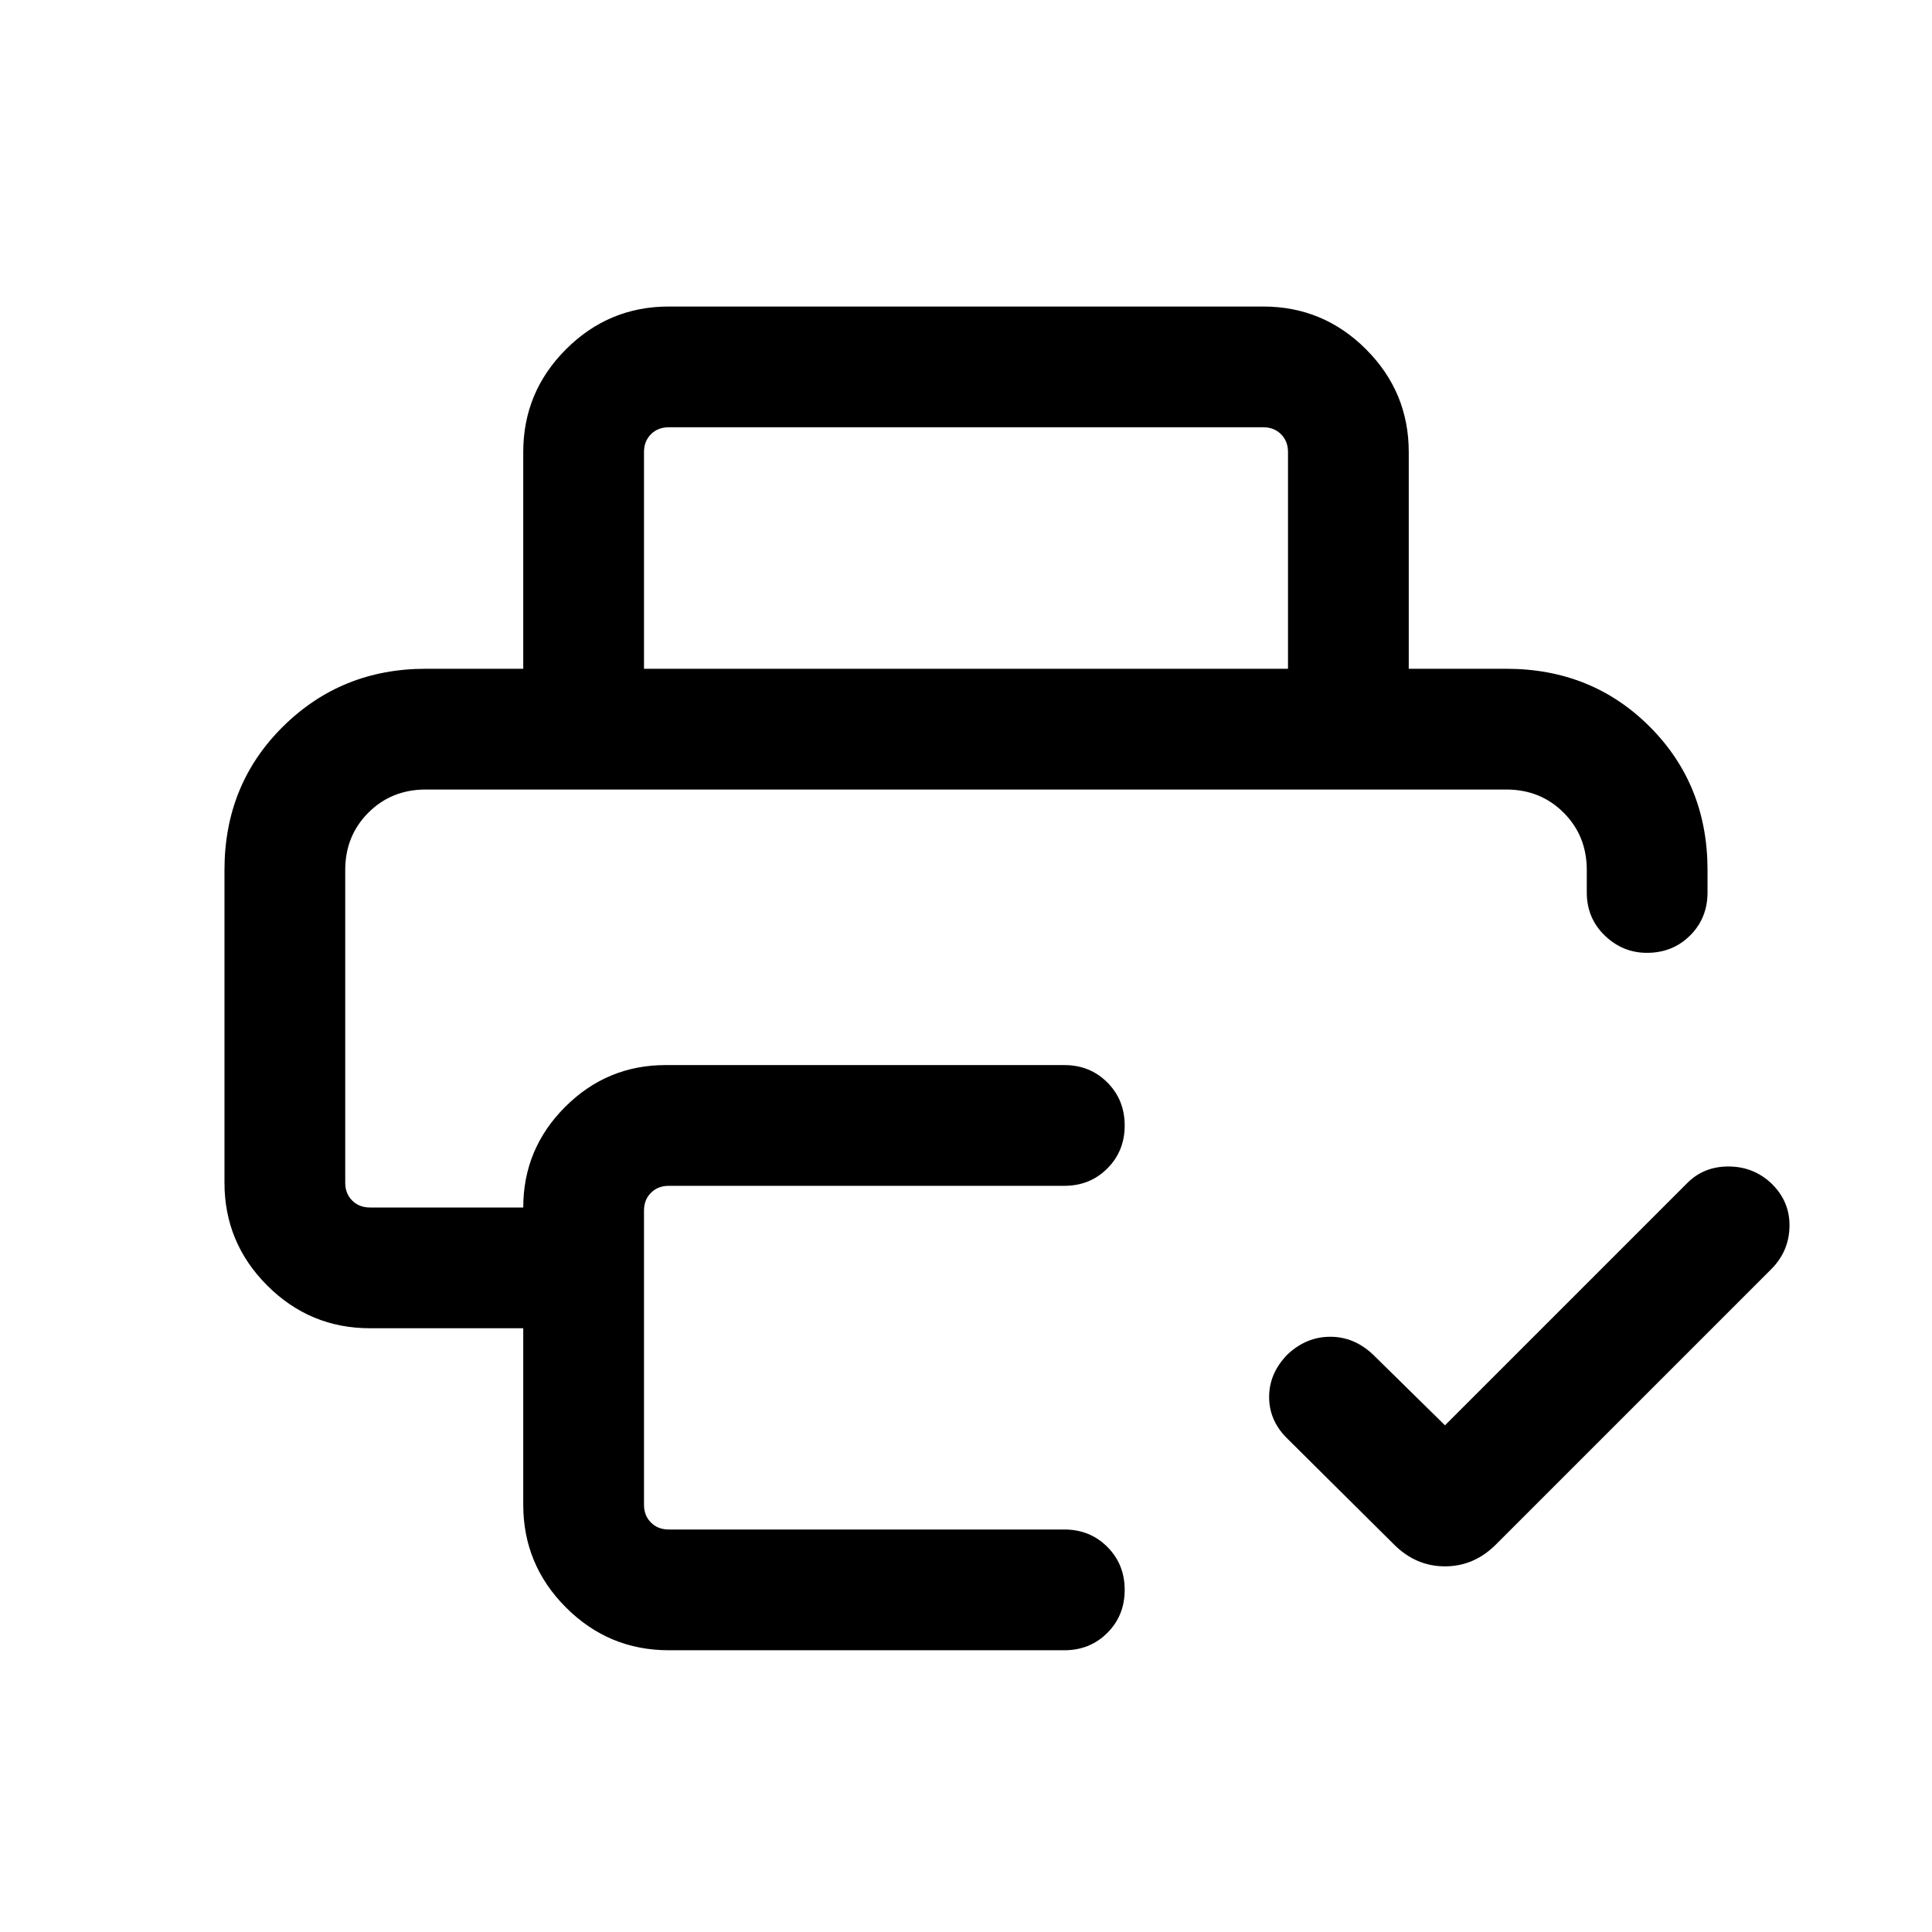 <svg xmlns="http://www.w3.org/2000/svg" height="24" viewBox="0 -960 960 960" width="24"><path d="m718-251.77 120.31-120.31q8.21-8.3 20.53-8.3 12.31 0 21.24 8.3 9.3 8.93 9.11 21.39-.19 12.46-9.11 21.38L743.31-192.54q-10.85 10.85-25.31 10.85-14.46 0-25.31-10.85l-52.77-52.38q-9.3-8.96-9.3-20.91 0-11.94 9.3-21.33 9.31-8.61 21.08-8.61 11.77 0 21.08 8.69L718-251.77ZM171.54-567.69h616.92H171.54Zm-60 40q0-42.5 29.04-71.25t70.96-28.75h536.92q42.5 0 71.25 28.75t28.75 71.25v11.15q0 12.75-8.66 21.38-8.65 8.62-21.45 8.62-12.04 0-20.97-8.62-8.92-8.63-8.92-21.38v-11.15q0-17-11.5-28.5t-28.5-11.5H211.54q-17 0-28.5 11.5t-11.5 28.5v155.38q0 5.39 3.46 8.85t8.85 3.46H260q0-29.15 20.79-49.96 20.79-20.81 49.98-20.81h198.08q12.75 0 21.37 8.63 8.63 8.63 8.63 21.38 0 12.76-8.63 21.37-8.62 8.62-21.37 8.62H332.31q-5.39 0-8.85 3.46t-3.46 8.85v146.15q0 5.39 3.46 8.85t8.85 3.46h196.54q12.75 0 21.37 8.63 8.63 8.63 8.63 21.38 0 12.76-8.63 21.37-8.62 8.62-21.37 8.62H332.31q-29.83 0-51.07-21.24Q260-182.48 260-212.31V-300h-76.15q-29.83 0-51.07-21.24-21.24-21.24-21.24-51.07v-155.38Zm148.46-100v-107.69q0-29.83 21.24-51.07 21.24-21.24 51.07-21.24h295.38q29.83 0 51.07 21.24Q700-765.21 700-735.38v107.69h-60v-107.69q0-5.39-3.46-8.85t-8.85-3.46H332.31q-5.39 0-8.85 3.46t-3.46 8.85v107.69h-60Z"/></svg>